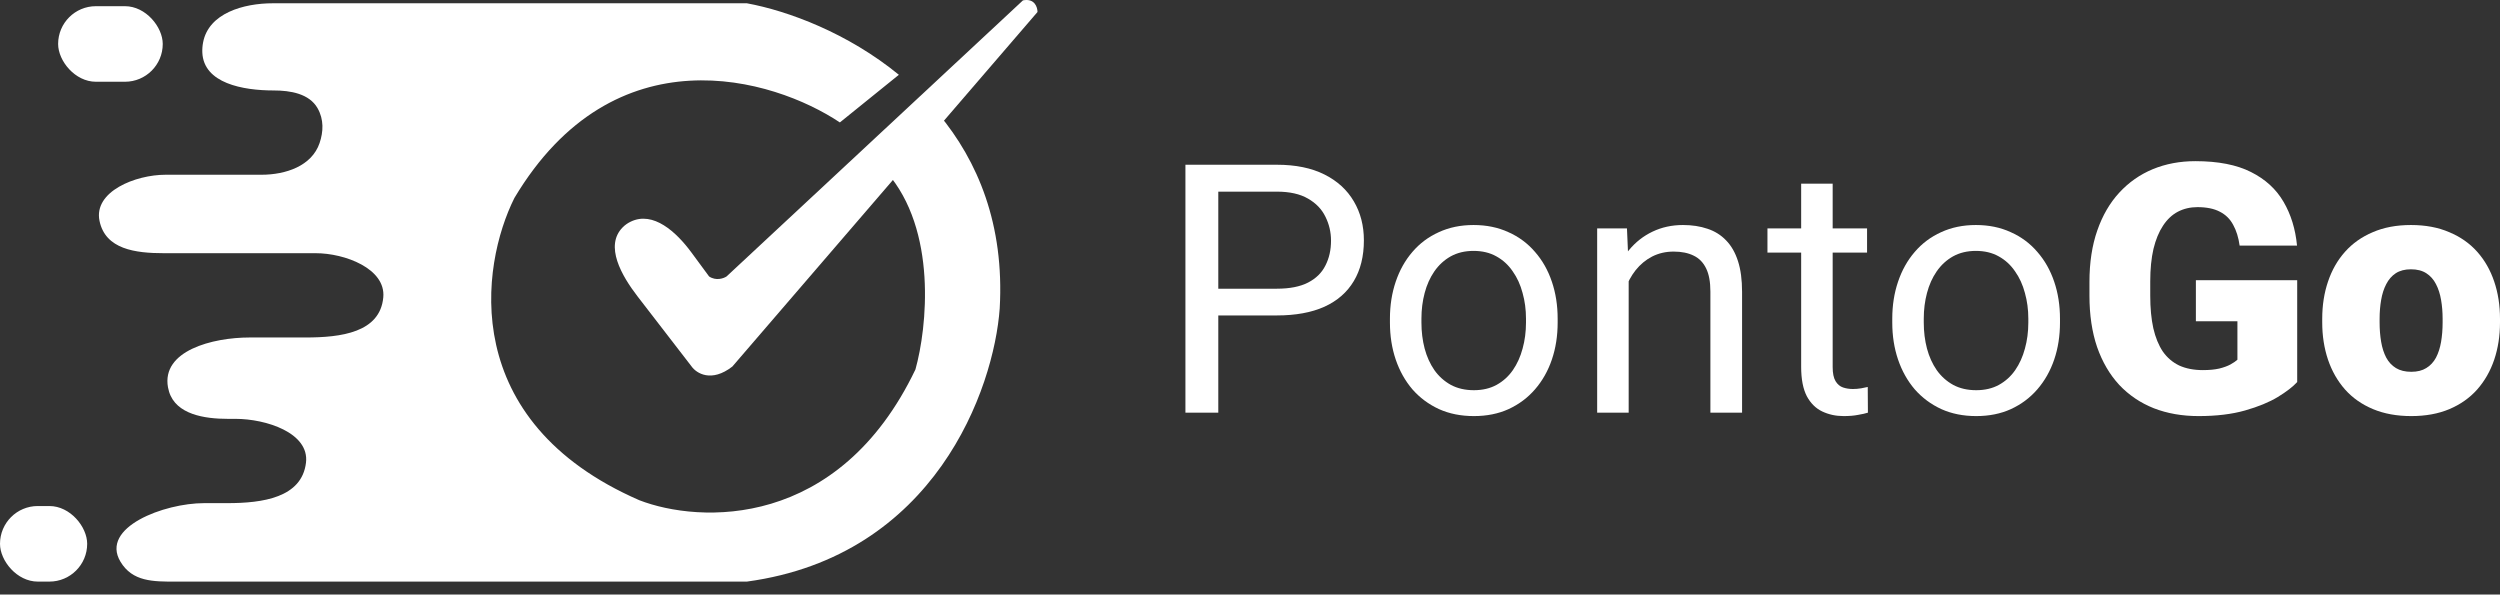 <svg width="164" height="39" viewBox="0 0 164 39" fill="none" xmlns="http://www.w3.org/2000/svg">
<rect x="0" y="0" width="164" height="39" fill="#333333" stroke="none"/>
<g id="Group 3">
<g id="Group 1">
<rect id="Rectangle 8" x="3.813" y="0.406" width="6.863" height="4.957" rx="2.478" fill="white"/>
<rect id="Rectangle 9" y="33.196" width="5.719" height="4.957" rx="2.478" fill="white"/>
<path id="Subtract" fill-rule="evenodd" clip-rule="evenodd" d="M17.904 0.215H48.995C51.7 0.715 55.615 2.164 58.966 4.906L55.096 8.032C50.711 5.108 40.302 2.007 33.744 12.988C31.52 17.437 30.045 27.63 41.941 32.815C45.881 34.34 55.02 34.76 60.053 24.236C60.815 21.504 61.502 15.085 58.146 11.273L61.568 7.471C64.144 10.555 65.894 14.729 65.581 20.233C65.2 25.507 61.349 36.475 48.995 38.153H11.801C11.717 38.153 11.634 38.153 11.551 38.154C10.037 38.157 8.69 38.161 7.902 36.847C6.551 34.594 10.764 33.006 13.391 33.006H14.909C17.223 33.006 19.799 32.65 20.073 30.352C20.308 28.388 17.434 27.477 15.455 27.477H14.949C13.399 27.477 11.556 27.184 11.093 25.704C11.064 25.61 11.04 25.513 11.021 25.414C10.582 23.011 13.933 22.139 16.375 22.139H20.043C22.367 22.139 24.934 21.818 25.144 19.504C25.315 17.618 22.612 16.61 20.718 16.61H10.769C8.866 16.61 6.914 16.353 6.528 14.489C6.13 12.561 8.891 11.463 10.86 11.463H17.151C18.742 11.463 20.451 10.892 20.964 9.386C21.216 8.645 21.254 7.84 20.834 7.101C20.288 6.141 19.052 5.934 17.948 5.934C15.932 5.934 13.363 5.464 13.273 3.451C13.263 3.236 13.279 3.011 13.324 2.776C13.692 0.869 15.961 0.215 17.904 0.215Z" fill="white"/>
<path id="Vector 2" d="M45.373 24.046L41.826 19.447C40.781 18.092 39.645 16.127 40.849 14.912C41.004 14.756 41.181 14.634 41.37 14.543C42.854 13.822 44.373 15.227 45.352 16.555L46.517 18.136C46.974 18.441 47.47 18.263 47.661 18.136L67.106 0.024C67.869 -0.128 68.06 0.469 68.06 0.787L48.042 24.046C46.669 25.113 45.691 24.49 45.373 24.046Z" fill="white"/>
</g>
<g id="PontoGo">
<path d="M83.762 20.693H79.417V18.939H83.762C84.604 18.939 85.285 18.805 85.807 18.537C86.328 18.269 86.708 17.897 86.946 17.42C87.192 16.943 87.315 16.4 87.315 15.789C87.315 15.231 87.192 14.706 86.946 14.214C86.708 13.723 86.328 13.328 85.807 13.03C85.285 12.725 84.604 12.572 83.762 12.572H79.92V27.071H77.764V10.807H83.762C84.991 10.807 86.03 11.019 86.879 11.444C87.728 11.868 88.372 12.457 88.811 13.209C89.251 13.953 89.471 14.806 89.471 15.767C89.471 16.809 89.251 17.699 88.811 18.436C88.372 19.174 87.728 19.736 86.879 20.123C86.03 20.503 84.991 20.693 83.762 20.693Z" fill="white"/>
<path d="M91.18 21.162V20.905C91.18 20.034 91.306 19.226 91.559 18.481C91.813 17.729 92.177 17.078 92.654 16.526C93.131 15.968 93.708 15.536 94.385 15.231C95.063 14.918 95.823 14.761 96.664 14.761C97.513 14.761 98.276 14.918 98.954 15.231C99.639 15.536 100.22 15.968 100.697 16.526C101.181 17.078 101.55 17.729 101.803 18.481C102.056 19.226 102.182 20.034 102.182 20.905V21.162C102.182 22.033 102.056 22.841 101.803 23.586C101.55 24.331 101.181 24.982 100.697 25.541C100.22 26.092 99.643 26.524 98.965 26.837C98.295 27.142 97.536 27.295 96.687 27.295C95.838 27.295 95.074 27.142 94.397 26.837C93.719 26.524 93.138 26.092 92.654 25.541C92.177 24.982 91.813 24.331 91.559 23.586C91.306 22.841 91.18 22.033 91.18 21.162ZM93.246 20.905V21.162C93.246 21.765 93.317 22.335 93.458 22.871C93.6 23.4 93.812 23.869 94.095 24.279C94.385 24.688 94.747 25.012 95.179 25.25C95.611 25.481 96.113 25.597 96.687 25.597C97.253 25.597 97.748 25.481 98.172 25.25C98.604 25.012 98.962 24.688 99.245 24.279C99.528 23.869 99.74 23.4 99.881 22.871C100.03 22.335 100.105 21.765 100.105 21.162V20.905C100.105 20.309 100.03 19.747 99.881 19.218C99.74 18.682 99.524 18.209 99.234 17.8C98.951 17.383 98.593 17.055 98.161 16.817C97.737 16.578 97.238 16.459 96.664 16.459C96.098 16.459 95.599 16.578 95.167 16.817C94.743 17.055 94.385 17.383 94.095 17.8C93.812 18.209 93.6 18.682 93.458 19.218C93.317 19.747 93.246 20.309 93.246 20.905Z" fill="white"/>
<path d="M106.841 17.565V27.071H104.774V14.985H106.729L106.841 17.565ZM106.349 20.57L105.489 20.537C105.496 19.71 105.619 18.947 105.858 18.247C106.096 17.539 106.431 16.925 106.863 16.404C107.295 15.882 107.809 15.48 108.404 15.197C109.008 14.907 109.674 14.761 110.404 14.761C111 14.761 111.536 14.843 112.013 15.007C112.489 15.164 112.895 15.417 113.23 15.767C113.573 16.117 113.833 16.571 114.012 17.13C114.191 17.681 114.28 18.355 114.28 19.151V27.071H112.202V19.129C112.202 18.496 112.109 17.99 111.923 17.61C111.737 17.223 111.465 16.943 111.108 16.772C110.75 16.593 110.311 16.504 109.79 16.504C109.276 16.504 108.807 16.612 108.382 16.828C107.965 17.044 107.604 17.342 107.299 17.722C107.001 18.101 106.766 18.537 106.595 19.029C106.431 19.513 106.349 20.026 106.349 20.57Z" fill="white"/>
<path d="M122.479 14.985V16.571H115.945V14.985H122.479ZM118.156 12.047H120.223V24.078C120.223 24.487 120.286 24.796 120.413 25.005C120.539 25.213 120.703 25.351 120.904 25.418C121.105 25.485 121.321 25.519 121.552 25.519C121.723 25.519 121.902 25.504 122.088 25.474C122.282 25.437 122.427 25.407 122.524 25.385L122.535 27.071C122.371 27.123 122.155 27.172 121.887 27.216C121.627 27.269 121.31 27.295 120.938 27.295C120.431 27.295 119.966 27.194 119.541 26.993C119.117 26.792 118.778 26.457 118.525 25.988C118.279 25.511 118.156 24.871 118.156 24.067V12.047Z" fill="white"/>
<path d="M124.133 21.162V20.905C124.133 20.034 124.259 19.226 124.512 18.481C124.766 17.729 125.13 17.078 125.607 16.526C126.084 15.968 126.661 15.536 127.338 15.231C128.016 14.918 128.776 14.761 129.617 14.761C130.466 14.761 131.23 14.918 131.907 15.231C132.592 15.536 133.173 15.968 133.65 16.526C134.134 17.078 134.502 17.729 134.756 18.481C135.009 19.226 135.135 20.034 135.135 20.905V21.162C135.135 22.033 135.009 22.841 134.756 23.586C134.502 24.331 134.134 24.982 133.65 25.541C133.173 26.092 132.596 26.524 131.918 26.837C131.248 27.142 130.489 27.295 129.64 27.295C128.791 27.295 128.027 27.142 127.35 26.837C126.672 26.524 126.091 26.092 125.607 25.541C125.13 24.982 124.766 24.331 124.512 23.586C124.259 22.841 124.133 22.033 124.133 21.162ZM126.199 20.905V21.162C126.199 21.765 126.27 22.335 126.411 22.871C126.553 23.4 126.765 23.869 127.048 24.279C127.338 24.688 127.7 25.012 128.132 25.25C128.563 25.481 129.066 25.597 129.64 25.597C130.206 25.597 130.701 25.481 131.125 25.25C131.557 25.012 131.915 24.688 132.198 24.279C132.481 23.869 132.693 23.4 132.834 22.871C132.983 22.335 133.058 21.765 133.058 21.162V20.905C133.058 20.309 132.983 19.747 132.834 19.218C132.693 18.682 132.477 18.209 132.186 17.8C131.903 17.383 131.546 17.055 131.114 16.817C130.69 16.578 130.191 16.459 129.617 16.459C129.051 16.459 128.552 16.578 128.12 16.817C127.696 17.055 127.338 17.383 127.048 17.8C126.765 18.209 126.553 18.682 126.411 19.218C126.27 19.747 126.199 20.309 126.199 20.905Z" fill="white"/>
<path d="M150.696 18.381V25.061C150.42 25.366 149.996 25.694 149.423 26.044C148.857 26.386 148.142 26.68 147.278 26.926C146.414 27.172 145.397 27.295 144.228 27.295C143.148 27.295 142.169 27.123 141.29 26.781C140.412 26.431 139.656 25.921 139.023 25.25C138.397 24.573 137.913 23.746 137.571 22.771C137.236 21.788 137.068 20.663 137.068 19.397V18.492C137.068 17.226 137.239 16.102 137.582 15.119C137.924 14.136 138.405 13.309 139.023 12.639C139.648 11.961 140.382 11.447 141.223 11.098C142.072 10.748 143.003 10.572 144.016 10.572C145.513 10.572 146.73 10.811 147.669 11.287C148.607 11.757 149.318 12.408 149.802 13.242C150.286 14.069 150.581 15.026 150.685 16.113H146.92C146.846 15.577 146.704 15.123 146.496 14.75C146.295 14.37 146.004 14.084 145.625 13.89C145.245 13.689 144.753 13.588 144.15 13.588C143.681 13.588 143.253 13.689 142.865 13.89C142.486 14.091 142.162 14.396 141.894 14.806C141.626 15.208 141.417 15.715 141.268 16.325C141.127 16.936 141.056 17.651 141.056 18.47V19.397C141.056 20.209 141.123 20.92 141.257 21.531C141.398 22.141 141.607 22.651 141.882 23.061C142.165 23.463 142.523 23.769 142.955 23.977C143.394 24.178 143.912 24.279 144.507 24.279C144.925 24.279 145.282 24.245 145.58 24.178C145.878 24.104 146.123 24.014 146.317 23.91C146.518 23.798 146.671 23.694 146.775 23.597V21.073H144.05V18.381H150.696Z" fill="white"/>
<path d="M152.338 21.151V20.916C152.338 20.03 152.465 19.215 152.718 18.47C152.971 17.718 153.343 17.066 153.835 16.515C154.326 15.964 154.933 15.536 155.656 15.231C156.378 14.918 157.212 14.761 158.158 14.761C159.111 14.761 159.949 14.918 160.671 15.231C161.401 15.536 162.012 15.964 162.503 16.515C162.995 17.066 163.367 17.718 163.62 18.47C163.873 19.215 164 20.03 164 20.916V21.151C164 22.03 163.873 22.845 163.62 23.597C163.367 24.342 162.995 24.994 162.503 25.552C162.012 26.103 161.405 26.531 160.682 26.837C159.96 27.142 159.126 27.295 158.18 27.295C157.234 27.295 156.397 27.142 155.667 26.837C154.937 26.531 154.326 26.103 153.835 25.552C153.343 24.994 152.971 24.342 152.718 23.597C152.465 22.845 152.338 22.03 152.338 21.151ZM156.102 20.916V21.151C156.102 21.605 156.136 22.03 156.203 22.424C156.27 22.819 156.382 23.165 156.538 23.463C156.695 23.754 156.907 23.981 157.175 24.145C157.443 24.308 157.778 24.39 158.18 24.39C158.575 24.39 158.903 24.308 159.163 24.145C159.431 23.981 159.644 23.754 159.8 23.463C159.956 23.165 160.068 22.819 160.135 22.424C160.202 22.03 160.236 21.605 160.236 21.151V20.916C160.236 20.477 160.202 20.064 160.135 19.677C160.068 19.282 159.956 18.936 159.8 18.638C159.644 18.332 159.431 18.094 159.163 17.923C158.895 17.751 158.56 17.666 158.158 17.666C157.763 17.666 157.432 17.751 157.164 17.923C156.903 18.094 156.695 18.332 156.538 18.638C156.382 18.936 156.27 19.282 156.203 19.677C156.136 20.064 156.102 20.477 156.102 20.916Z" fill="white"/>
</g>
</g>
</svg>
